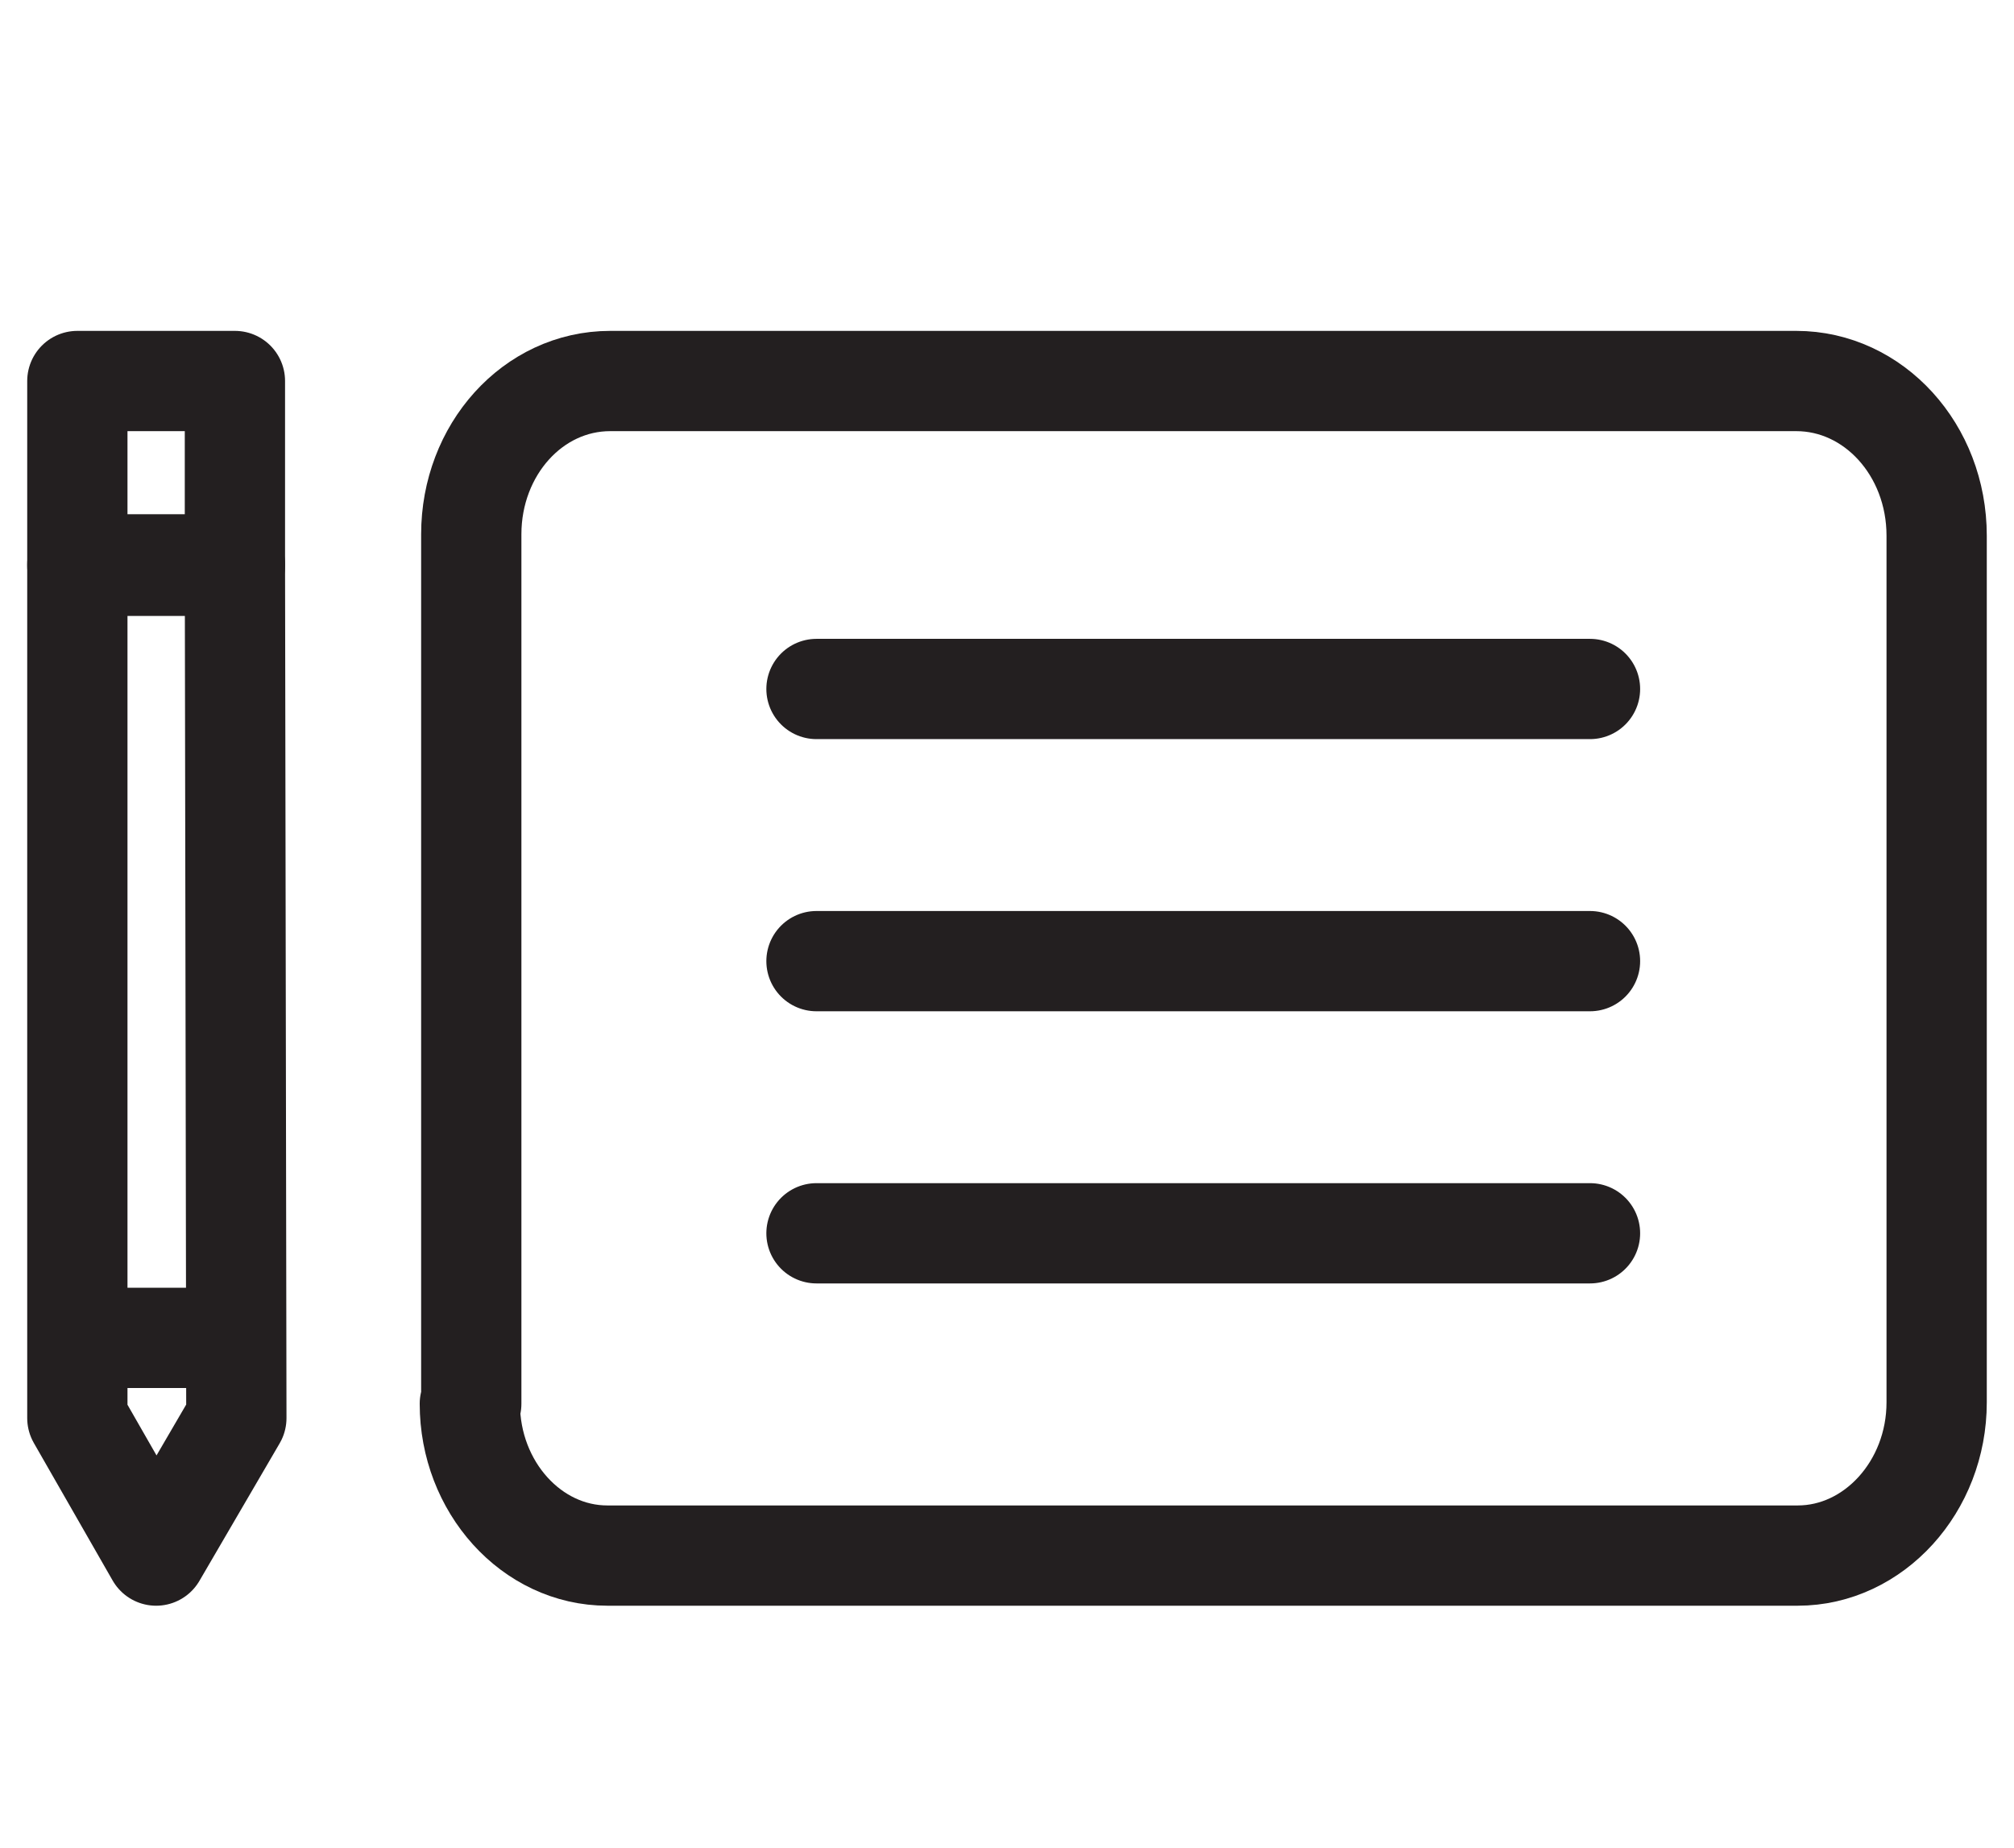 <?xml version="1.0" encoding="utf-8"?>
<!-- Generator: Adobe Illustrator 25.4.1, SVG Export Plug-In . SVG Version: 6.00 Build 0)  -->
<svg version="1.1" id="Слой_1" xmlns="http://www.w3.org/2000/svg" xmlns:xlink="http://www.w3.org/1999/xlink" x="0px" y="0px"
	 viewBox="0 0 140.6 129" style="enable-background:new 0 0 140.6 129;" xml:space="preserve">
<style type="text/css">
	.st0{fill:none;stroke:#231F20;stroke-width:7;stroke-linecap:round;stroke-linejoin:round;}
</style>
<g>
	<polygon class="st0" points="16.5,99 10.9,108.6 5.4,99 5.4,39.4 16.4,39.4 	"/>
	<rect x="5.4" y="26.6" class="st0" width="11" height="12.9"/>
	<line class="st0" x1="15.9" y1="93.4" x2="6.5" y2="93.4"/>
	<line class="st0" x1="57" y1="48.1" x2="111" y2="48.1"/>
	<path class="st0" d="M32.8,98c0,5.8,4.3,10.6,9.6,10.6h83.1c5.3,0,9.7-4.8,9.7-10.7V37.4c0-6-4.4-10.8-9.8-10.8H42.6
		c-5.4,0-9.7,4.8-9.7,10.7V98z"/>
	<line class="st0" x1="57" y1="67.1" x2="111" y2="67.1"/>
	<line class="st0" x1="57" y1="86.1" x2="111" y2="86.1"/>
</g>
</svg>
